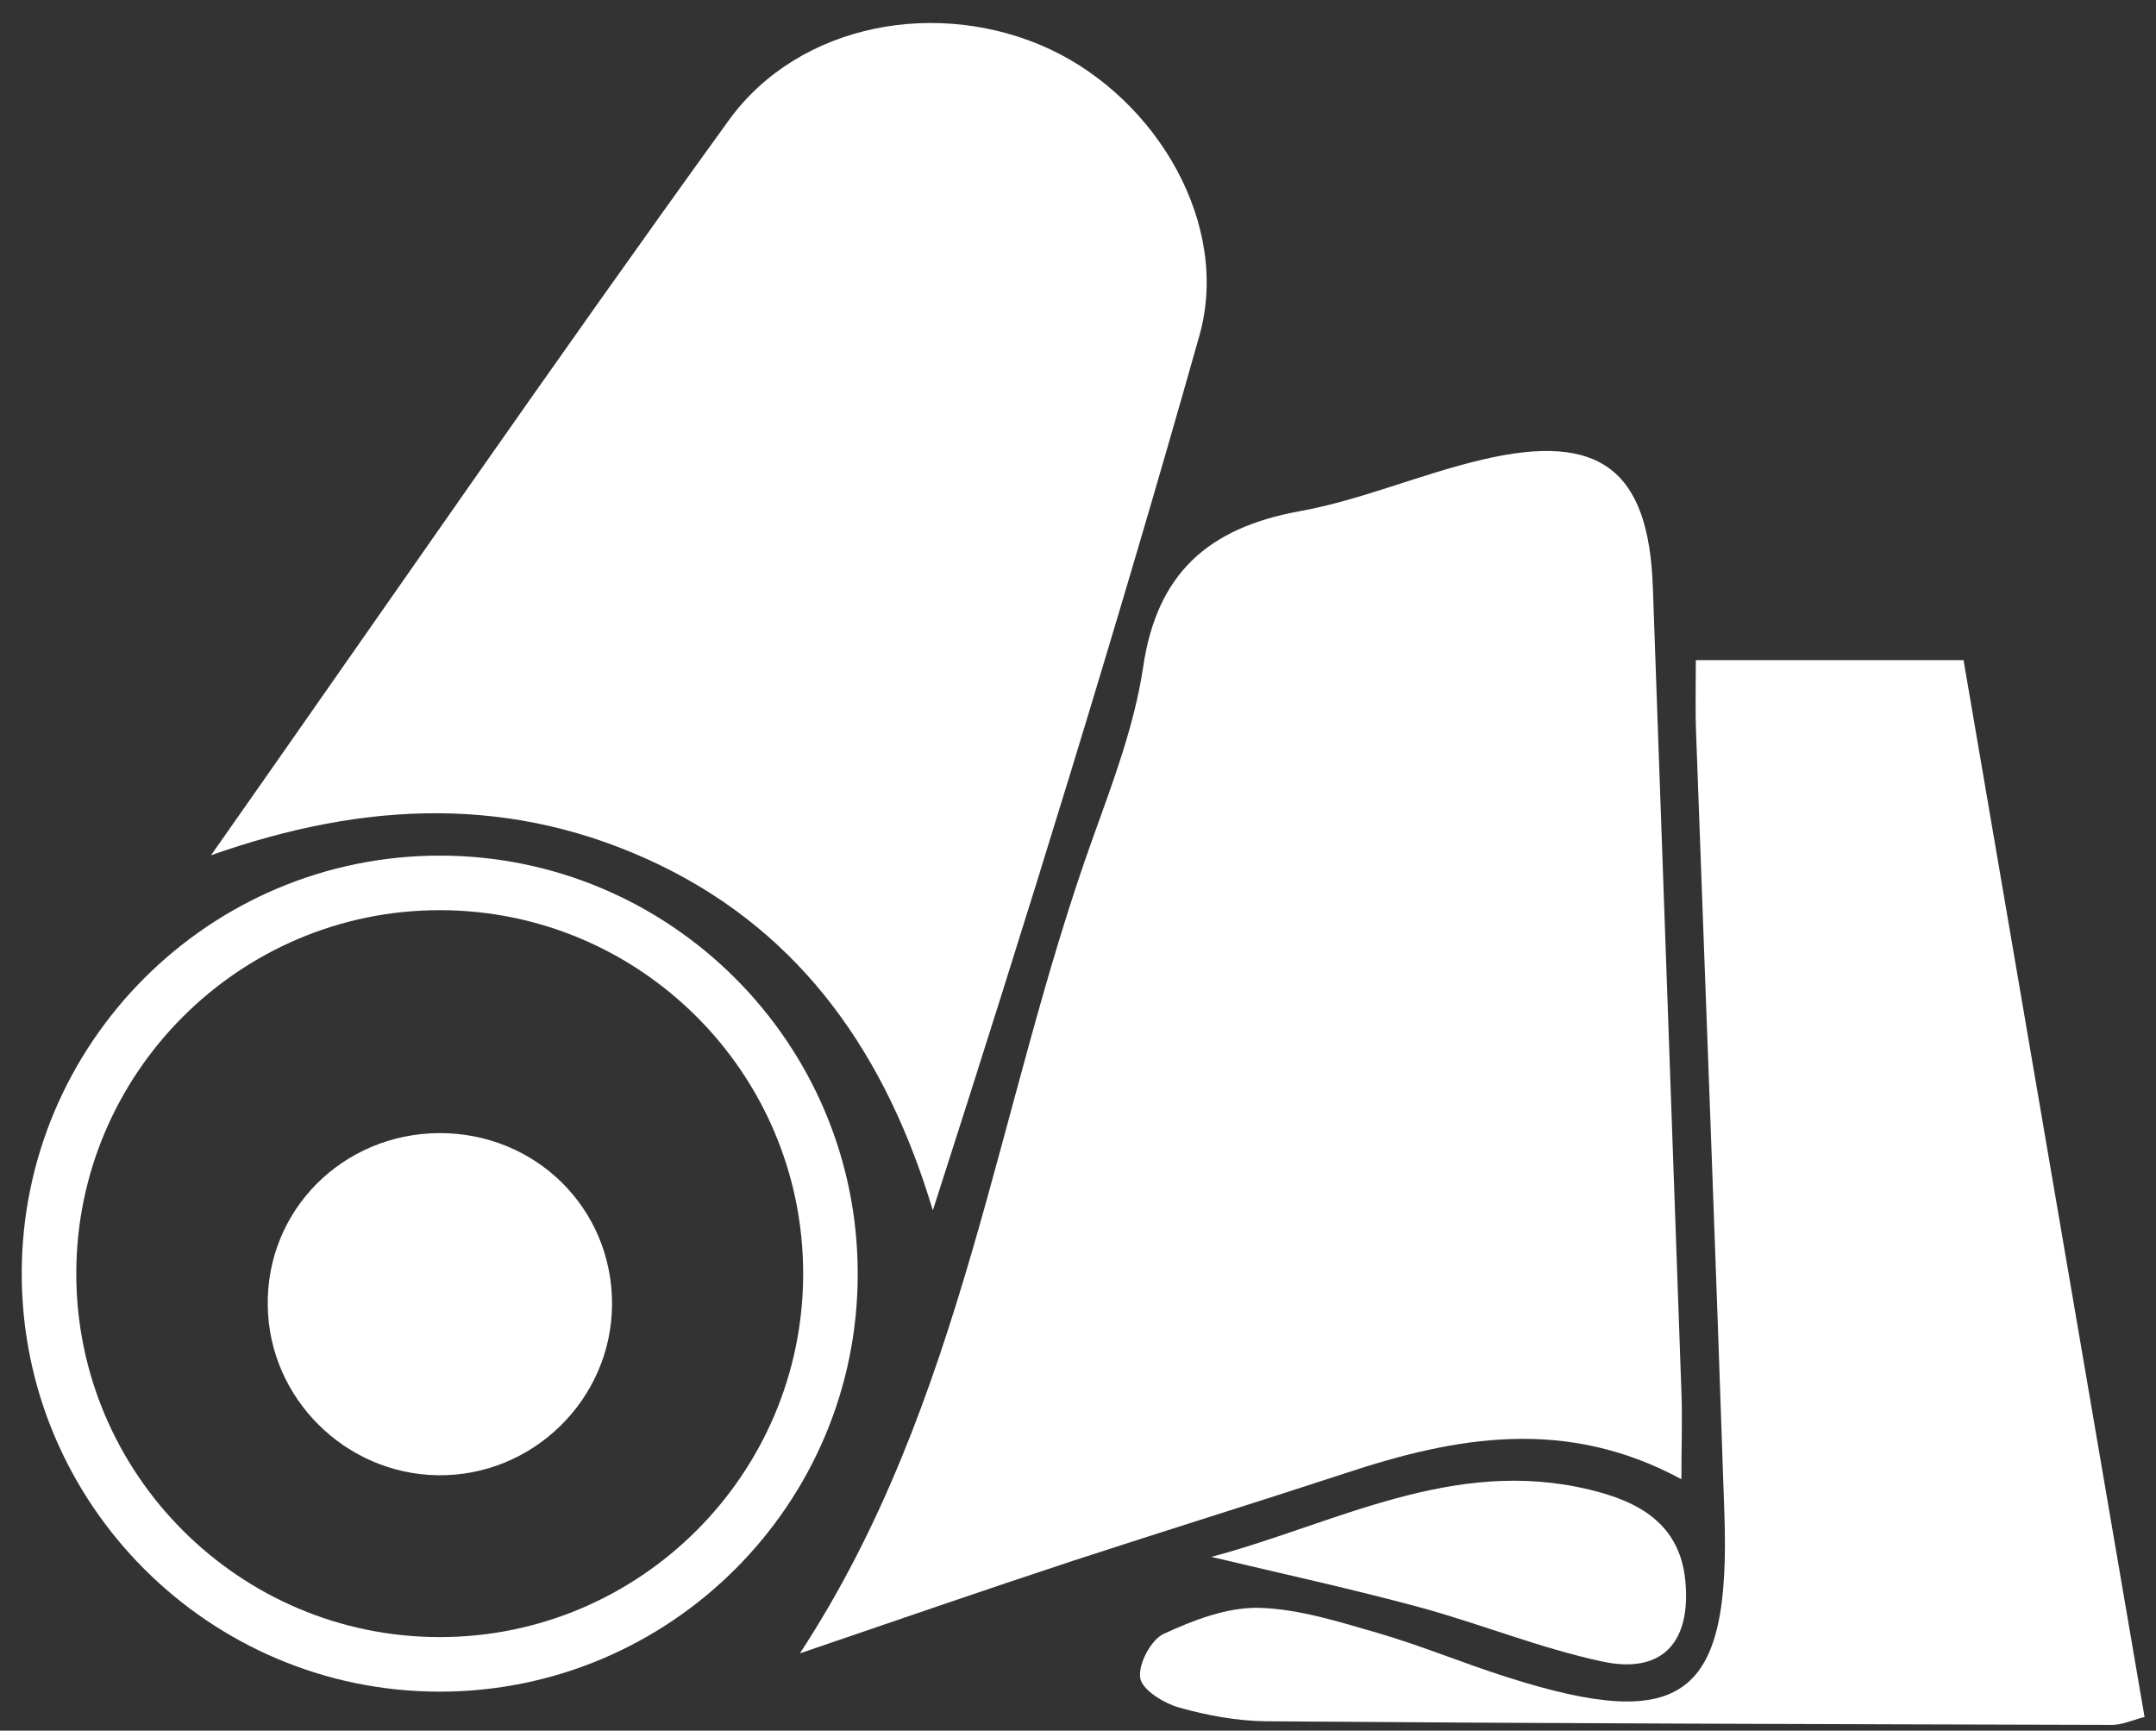 <svg width="76" height="61" viewBox="0 0 76 61" fill="none" xmlns="http://www.w3.org/2000/svg">
<rect x="0" y="0" width="76" height="61" fill="#333333" stroke="none"/>
<path d="M59.27 52.138C55.195 49.935 51.323 50.636 47.439 51.922C44.255 52.966 41.046 53.959 37.85 55.004C34.679 56.048 31.521 57.143 28.197 58.276C34.017 49.388 35.099 39.021 38.538 29.496C39.238 27.547 39.989 25.561 40.295 23.523C40.779 20.2 42.6 18.608 45.796 18.022C47.987 17.627 50.075 16.71 52.253 16.201C56.404 15.22 58.124 16.57 58.264 20.709C58.595 30.158 58.939 39.594 59.27 49.044C59.308 49.973 59.27 50.903 59.27 52.138Z" fill="white"/>
<path d="M7.439 30.145C13.514 21.498 19.499 12.801 25.688 4.243C28.172 0.804 33.1 -0.087 37.01 1.734C40.804 3.517 43.377 7.923 42.282 11.82C39.378 22.11 36.207 32.336 32.883 42.663C31.266 37.264 28.337 32.947 23.256 30.489C18.111 28.006 12.89 28.222 7.439 30.145Z" fill="white"/>
<path d="M59.779 23.269C62.988 23.269 65.994 23.269 69.216 23.269C71.342 35.672 73.456 48.038 75.596 60.518C75.163 60.632 74.806 60.798 74.45 60.798C64.516 60.772 54.571 60.747 44.638 60.67C43.606 60.658 42.562 60.467 41.569 60.187C41.021 60.034 40.257 59.562 40.193 59.142C40.117 58.658 40.575 57.792 41.021 57.589C42.065 57.105 43.262 56.646 44.383 56.672C45.797 56.71 47.21 57.168 48.585 57.563C50.114 58.009 51.603 58.633 53.132 59.117C59.334 61.091 61.014 59.843 60.785 53.335C60.48 44.204 60.123 35.074 59.792 25.943C59.754 25.09 59.779 24.236 59.779 23.269Z" fill="white"/>
<path d="M42.702 54.876C47.057 53.717 51.209 51.336 56.035 52.507C57.742 52.915 59.219 53.692 59.41 55.729C59.614 57.92 58.569 59.028 56.443 58.556C54.265 58.085 52.176 57.232 50.024 56.646C47.668 56.01 45.274 55.487 42.702 54.876Z" fill="white"/>
<path d="M15.475 39.938C18.888 39.925 21.588 42.6 21.575 45.974C21.562 49.324 18.773 52.049 15.424 51.998C12.164 51.947 9.49 49.285 9.439 46.038C9.375 42.676 12.062 39.964 15.475 39.938Z" fill="white"/>
<path d="M15.501 59.626C7.376 59.626 0.766 53.017 0.766 44.892C0.766 36.767 7.376 30.158 15.501 30.158C23.625 30.158 30.235 36.767 30.235 44.892C30.247 53.017 23.625 59.626 15.501 59.626ZM15.501 32.081C8.446 32.081 2.689 37.824 2.689 44.892C2.689 51.947 8.433 57.703 15.501 57.703C22.556 57.703 28.312 51.96 28.312 44.892C28.312 37.824 22.568 32.081 15.501 32.081Z" fill="white"/>
</svg>
